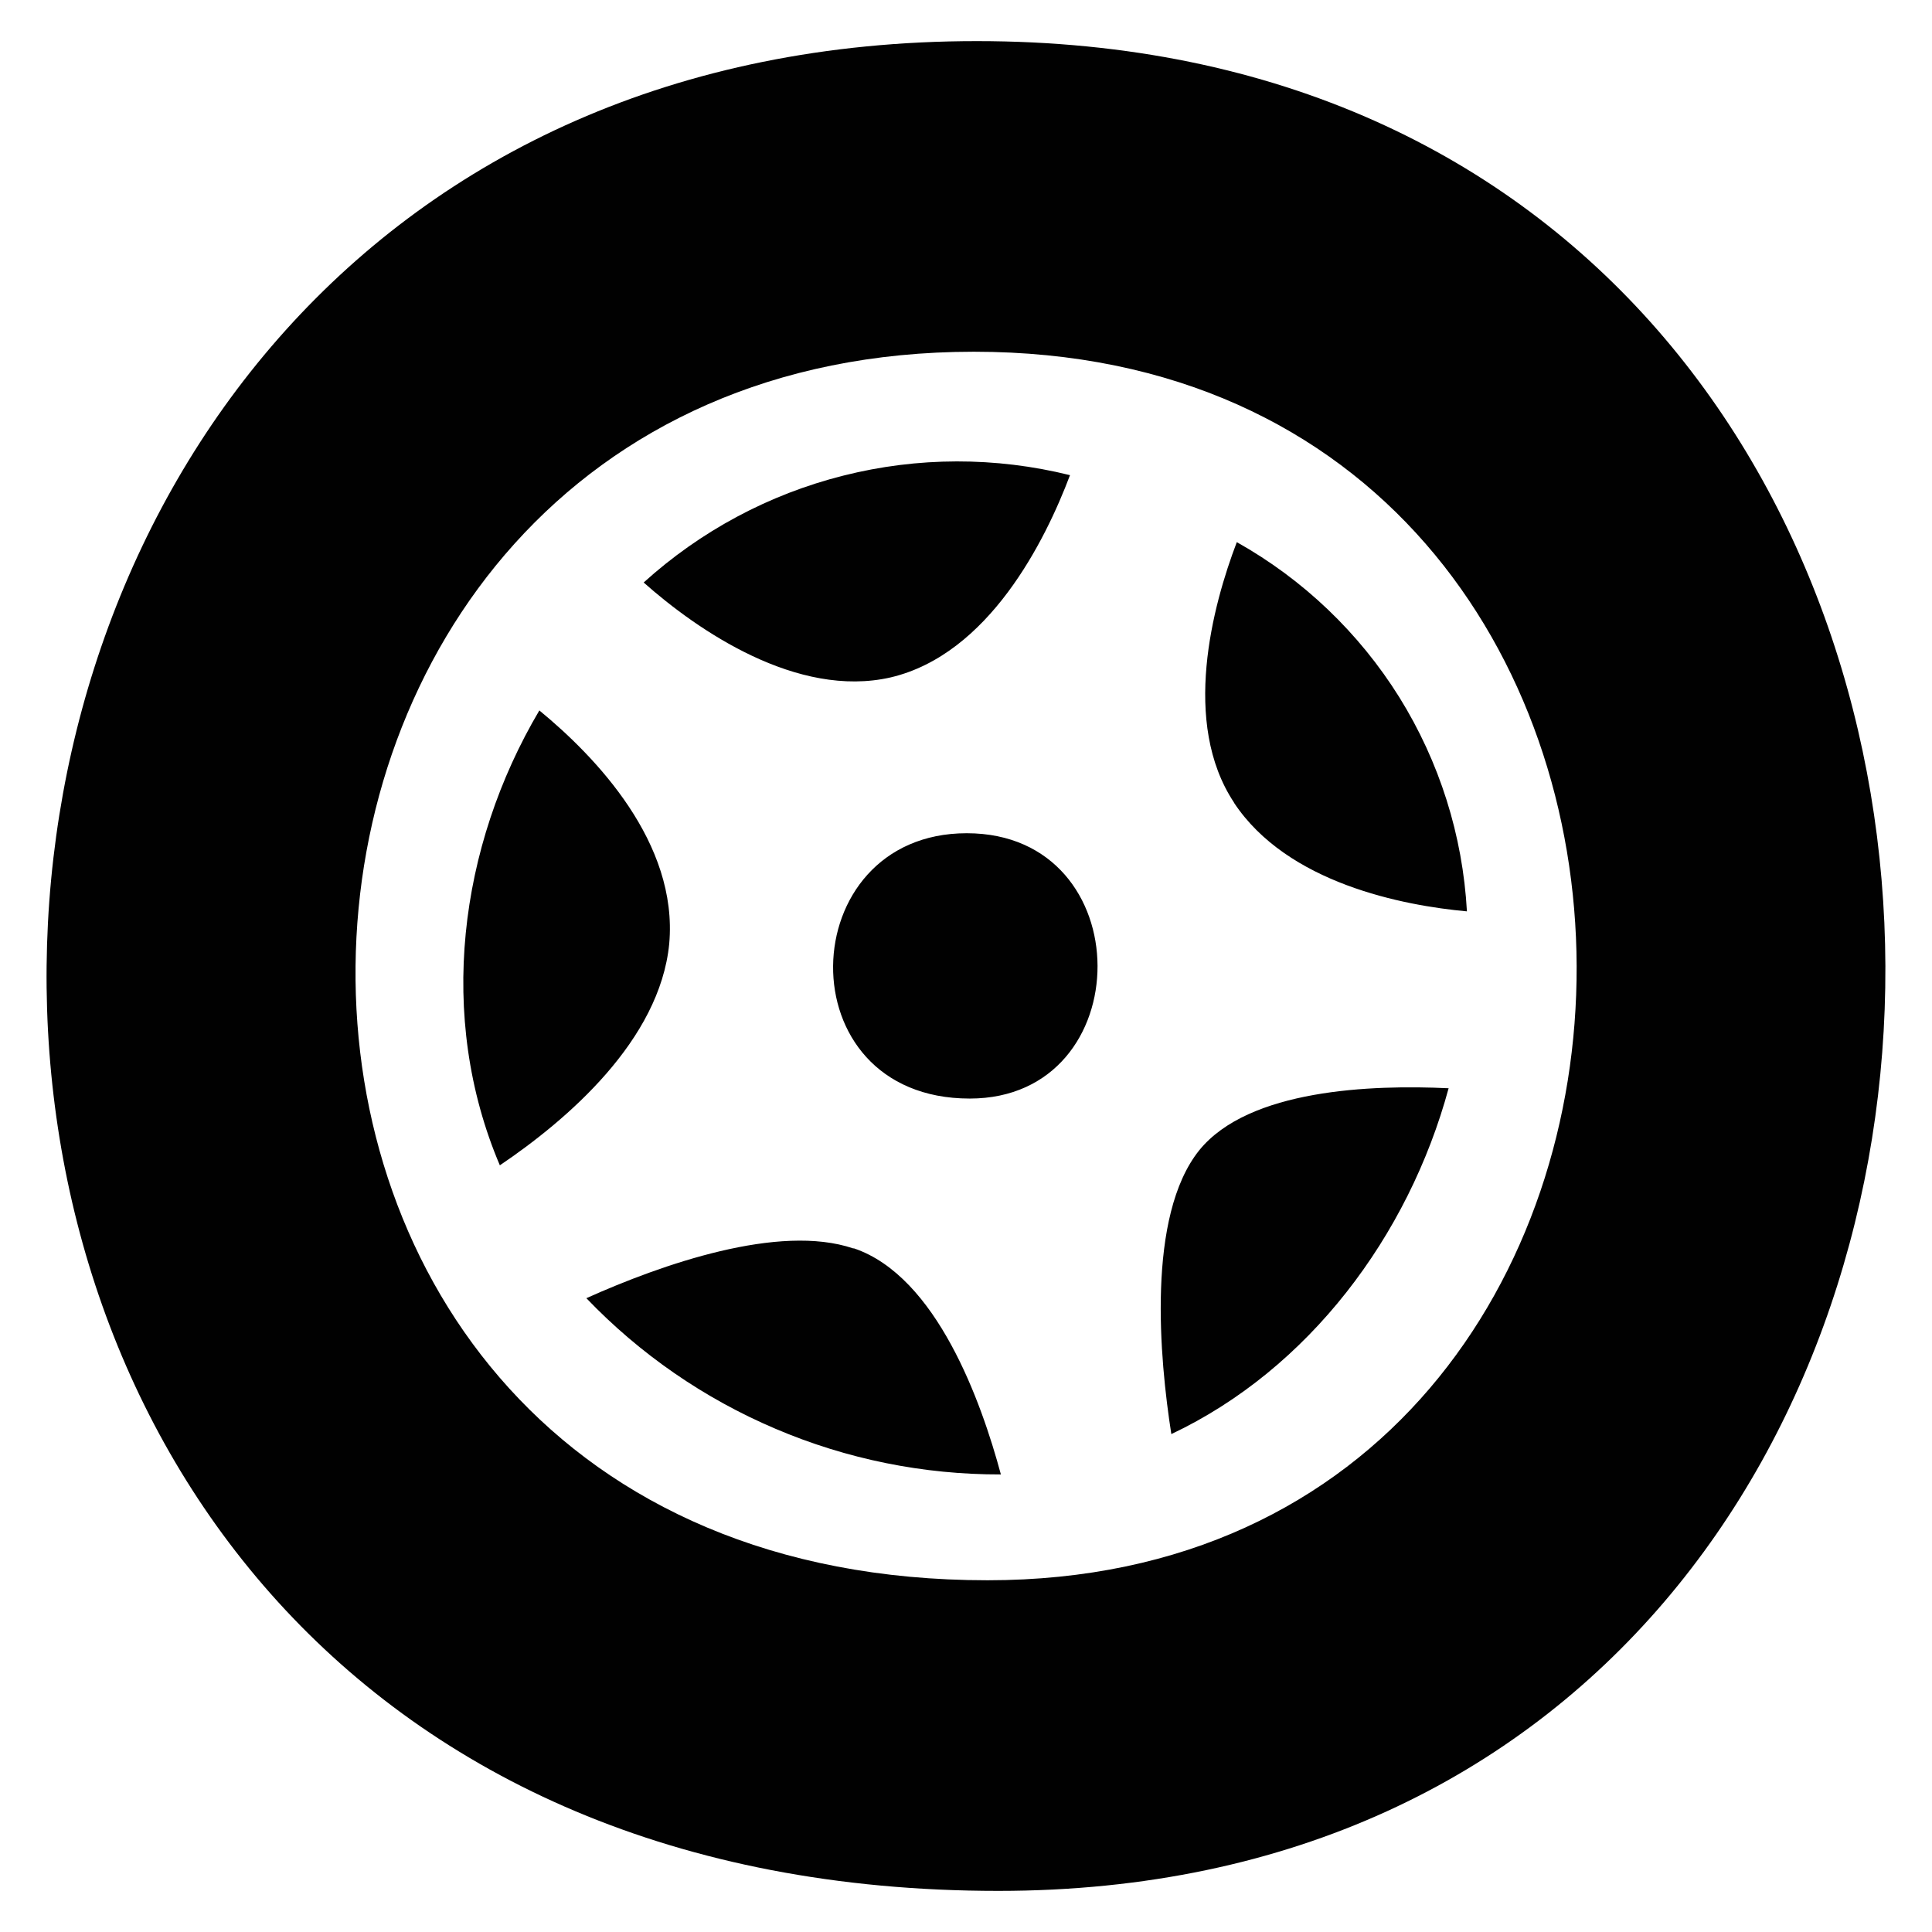 <svg width="18" height="18" viewBox="0 0 18 18" fill="none" xmlns="http://www.w3.org/2000/svg">
<path fill-rule="evenodd" clip-rule="evenodd" d="M9.301 17.617C-2.761 17.617 -2.215 0.383 9.101 0.383C20.389 0.383 20.319 17.617 9.301 17.617ZM9.073 3.277C1.553 3.277 1.189 14.723 9.201 14.723C16.517 14.723 16.563 3.277 9.073 3.277ZM11.497 7.477C11.005 6.735 11.297 5.643 11.523 5.051C12.141 5.398 12.662 5.895 13.037 6.496C13.411 7.097 13.628 7.784 13.667 8.491C13.075 8.437 11.995 8.231 11.497 7.479V7.477ZM13.497 10.137C13.123 11.517 12.191 12.757 10.913 13.361C10.803 12.659 10.681 11.331 11.173 10.717C11.635 10.147 12.781 10.105 13.495 10.139L13.497 10.137ZM9.035 10.235C7.303 10.235 7.381 7.763 9.007 7.763C10.633 7.763 10.621 10.235 9.035 10.235ZM8.299 6.311C7.427 6.511 6.499 5.873 5.997 5.427C6.527 4.947 7.166 4.605 7.858 4.431C8.551 4.256 9.276 4.255 9.969 4.427C9.739 5.037 9.213 6.095 8.299 6.311ZM6.235 8.793C6.147 9.693 5.285 10.433 4.657 10.857C4.069 9.475 4.275 7.887 5.025 6.619C5.553 7.053 6.319 7.853 6.235 8.793ZM7.957 11.631C8.727 11.893 9.143 13.061 9.325 13.737C8.604 13.739 7.89 13.595 7.226 13.312C6.562 13.03 5.962 12.616 5.463 12.095C6.167 11.779 7.257 11.397 7.949 11.631H7.957Z" fill="#010101"/>
</svg>
